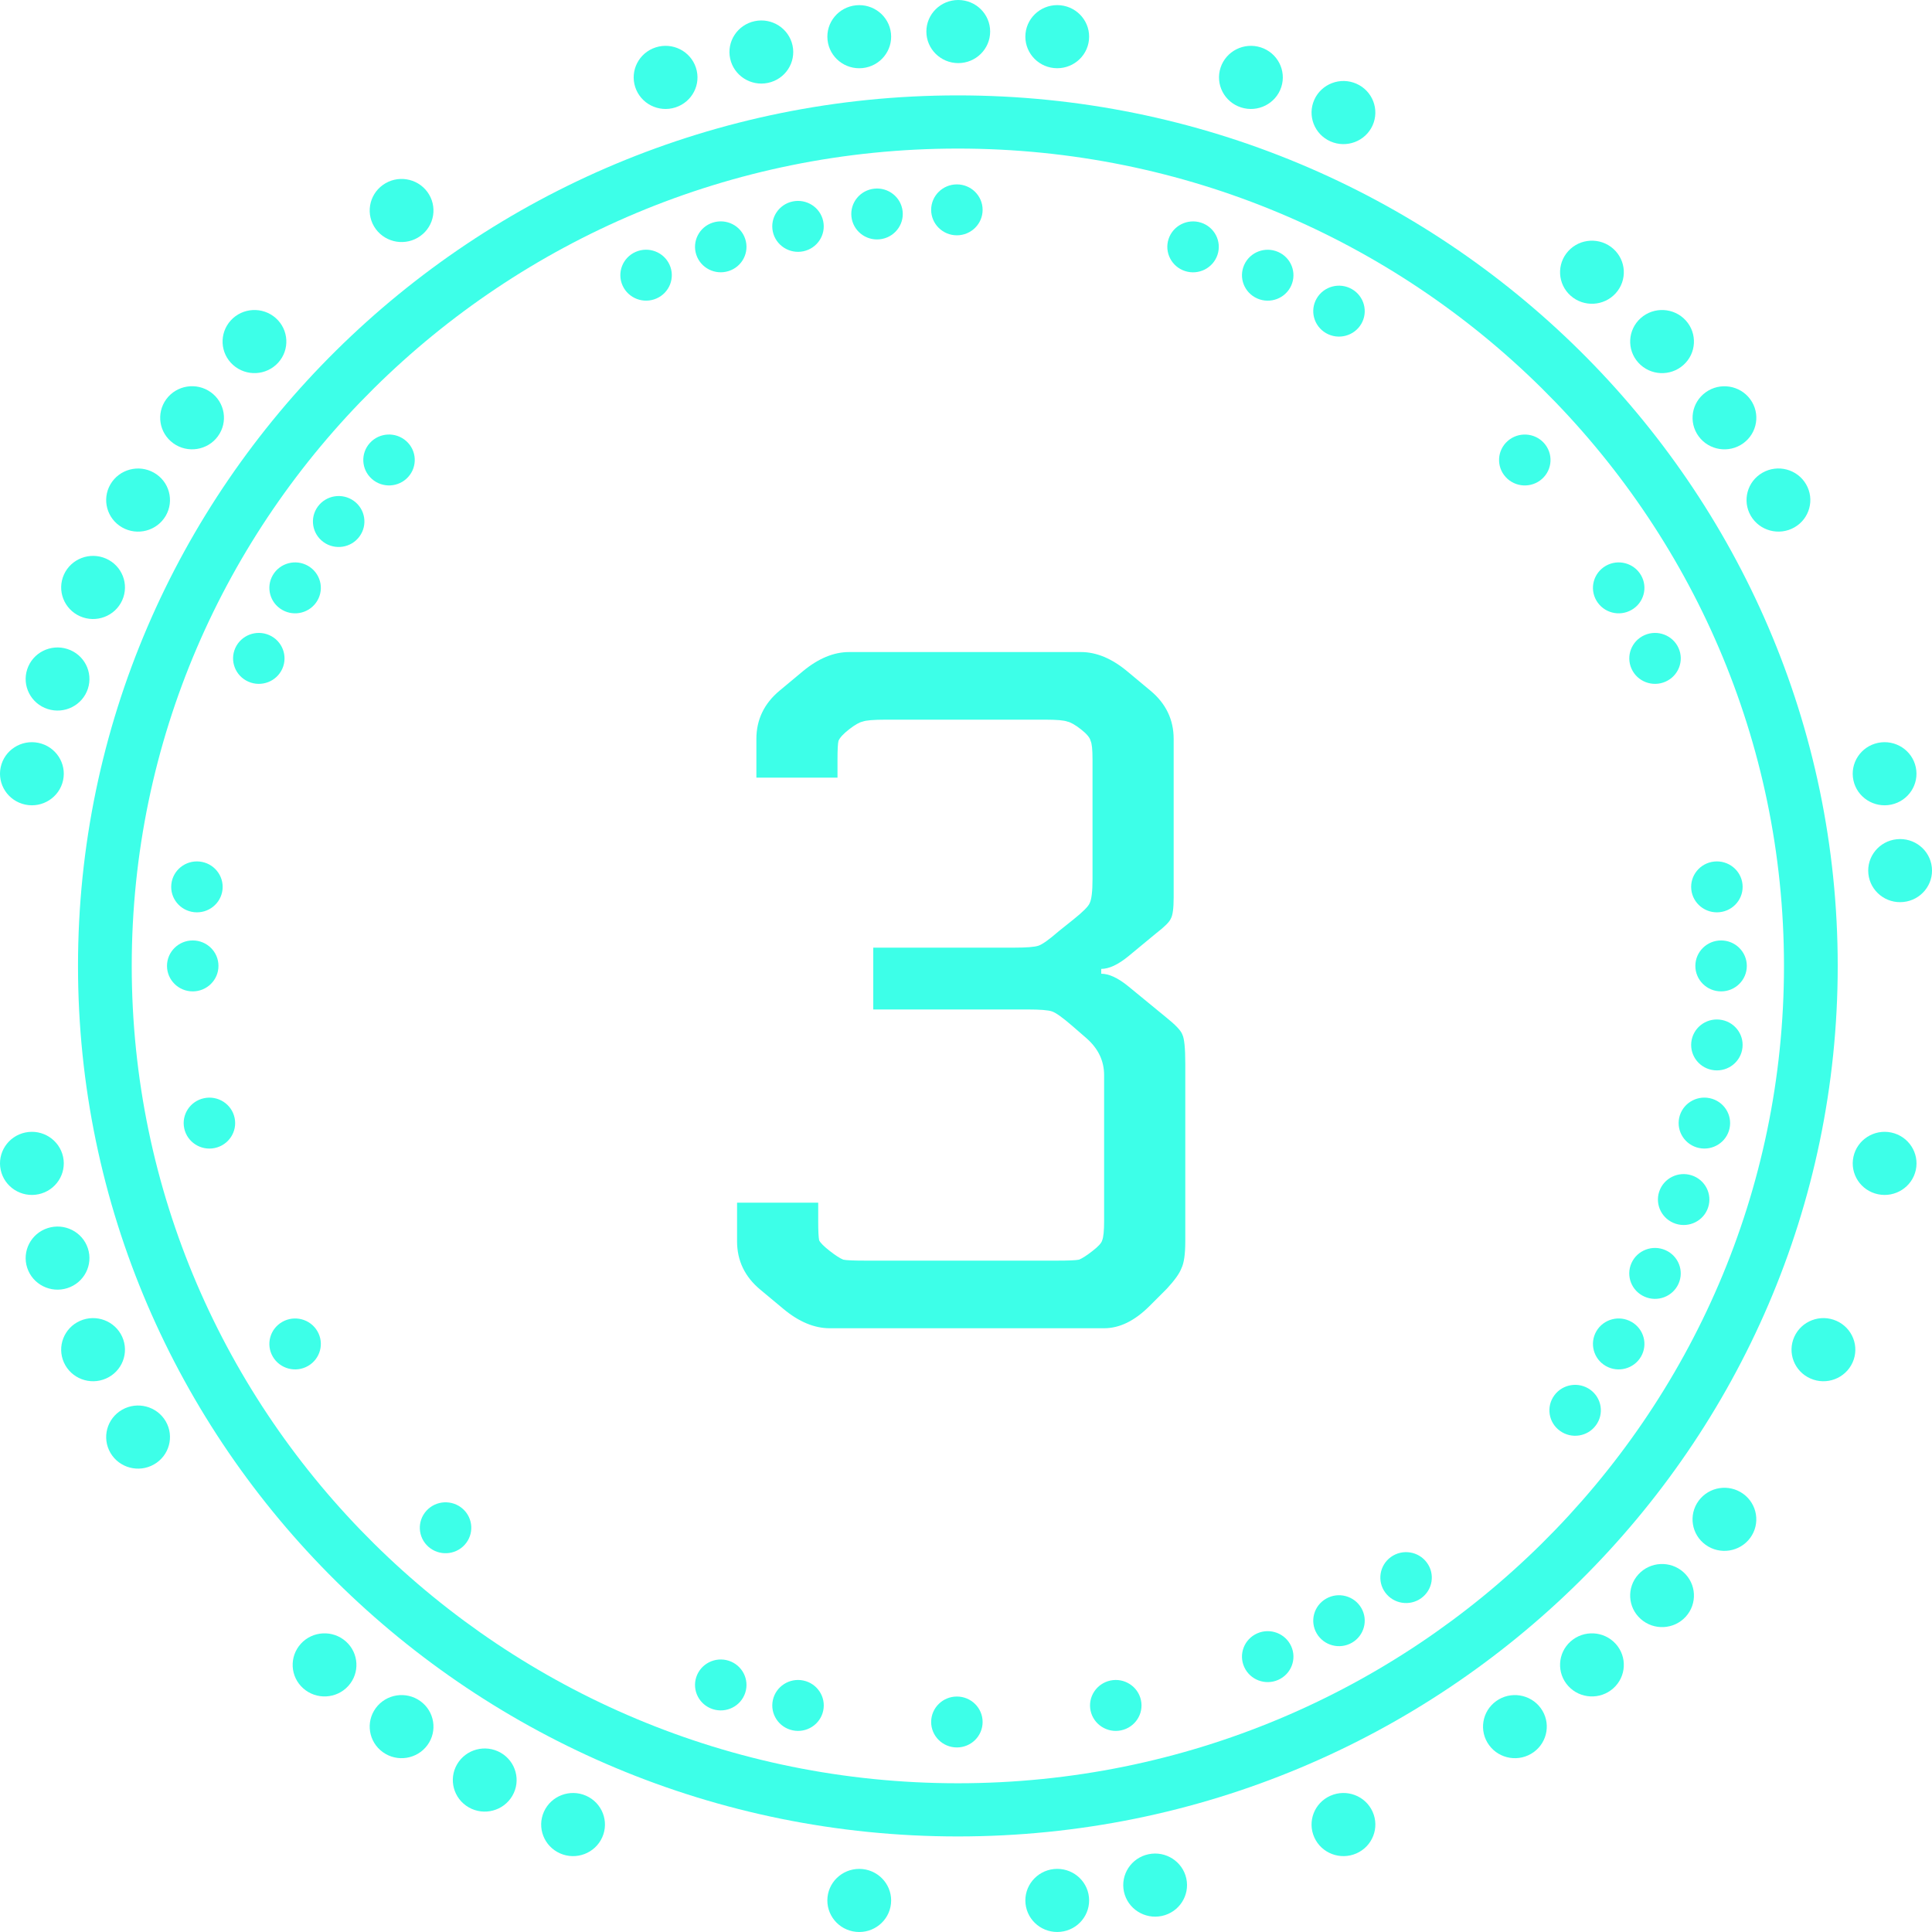 <svg width="80" height="80" viewBox="0 0 80 80" fill="none" xmlns="http://www.w3.org/2000/svg">
<path d="M39.663 3.95C19.573 3.95 3.23 20.12 3.23 39.996C3.23 59.873 19.573 76.043 39.663 76.043C59.752 76.043 76.096 59.873 76.096 39.996C76.096 20.12 59.752 3.95 39.663 3.95ZM39.663 73.841C20.801 73.841 5.455 58.658 5.455 39.996C5.455 21.335 20.801 6.152 39.663 6.152C58.525 6.152 73.871 21.335 73.871 39.996C73.871 58.658 58.525 73.841 39.663 73.841Z" fill="#35FFE7" fill-opacity="0.96"/>
<path d="M41 1.306C41 0.584 40.409 0 39.679 0C38.95 0 38.359 0.584 38.359 1.306C38.359 2.028 38.951 2.613 39.679 2.613C40.408 2.613 41 2.028 41 1.306Z" fill="#35FFE7" fill-opacity="0.96"/>
<path d="M36.893 1.383C36.817 0.665 36.167 0.145 35.441 0.22C34.716 0.295 34.189 0.938 34.267 1.656C34.343 2.375 34.992 2.894 35.718 2.819C36.443 2.743 36.969 2.1 36.893 1.383Z" fill="#35FFE7" fill-opacity="0.96"/>
<path d="M32.817 1.882C32.665 1.177 31.964 0.726 31.251 0.876C30.538 1.026 30.082 1.72 30.234 2.426C30.386 3.131 31.088 3.582 31.8 3.432C32.514 3.283 32.969 2.589 32.817 1.882Z" fill="#35FFE7" fill-opacity="0.96"/>
<path d="M28.816 2.801C28.591 2.115 27.846 1.739 27.152 1.962C26.458 2.185 26.079 2.922 26.304 3.609C26.529 4.295 27.274 4.671 27.968 4.448C28.663 4.225 29.043 3.488 28.816 2.801Z" fill="#35FFE7" fill-opacity="0.96"/>
<path d="M17.697 7.948C17.268 7.365 16.442 7.235 15.853 7.659C15.263 8.083 15.132 8.9 15.56 9.484C15.989 10.067 16.815 10.197 17.405 9.773C17.995 9.349 18.125 8.533 17.697 7.948Z" fill="#35FFE7" fill-opacity="0.96"/>
<path d="M11.42 13.172C10.878 12.69 10.043 12.733 9.555 13.269C9.068 13.805 9.111 14.632 9.653 15.114C10.195 15.597 11.03 15.554 11.518 15.018C12.006 14.482 11.962 13.655 11.42 13.172Z" fill="#35FFE7" fill-opacity="0.96"/>
<path d="M8.729 16.242C8.14 15.818 7.313 15.947 6.885 16.531C6.456 17.116 6.588 17.932 7.177 18.356C7.766 18.78 8.593 18.651 9.021 18.067C9.45 17.483 9.32 16.666 8.729 16.242Z" fill="#35FFE7" fill-opacity="0.96"/>
<path d="M6.378 19.575C5.746 19.215 4.939 19.428 4.573 20.054C4.209 20.679 4.425 21.477 5.057 21.839C5.689 22.199 6.496 21.985 6.862 21.36C7.226 20.735 7.01 19.935 6.378 19.575Z" fill="#35FFE7" fill-opacity="0.96"/>
<path d="M4.391 23.131C3.724 22.838 2.944 23.134 2.647 23.793C2.351 24.453 2.65 25.225 3.316 25.519C3.983 25.813 4.763 25.516 5.06 24.857C5.357 24.197 5.058 23.424 4.391 23.131Z" fill="#35FFE7" fill-opacity="0.96"/>
<path d="M2.791 26.874C2.097 26.651 1.352 27.026 1.127 27.713C0.902 28.399 1.281 29.136 1.975 29.359C2.669 29.582 3.414 29.206 3.639 28.52C3.864 27.834 3.485 27.096 2.791 26.874Z" fill="#35FFE7" fill-opacity="0.96"/>
<path d="M1.595 30.761C0.882 30.611 0.181 31.061 0.029 31.767C-0.123 32.472 0.333 33.166 1.046 33.317C1.759 33.467 2.46 33.016 2.612 32.311C2.764 31.605 2.308 30.911 1.595 30.761Z" fill="#35FFE7" fill-opacity="0.96"/>
<path d="M1.046 46.895C0.333 47.046 -0.123 47.74 0.029 48.445C0.181 49.151 0.882 49.601 1.595 49.451C2.308 49.301 2.764 48.607 2.612 47.901C2.46 47.196 1.759 46.745 1.046 46.895Z" fill="#35FFE7" fill-opacity="0.96"/>
<path d="M1.975 50.853C1.281 51.076 0.902 51.813 1.127 52.499C1.352 53.185 2.097 53.561 2.791 53.338C3.485 53.115 3.864 52.378 3.639 51.692C3.414 51.005 2.669 50.63 1.975 50.853Z" fill="#35FFE7" fill-opacity="0.96"/>
<path d="M3.316 54.693C2.65 54.986 2.351 55.759 2.647 56.419C2.944 57.078 3.724 57.375 4.391 57.081C5.058 56.788 5.357 56.015 5.06 55.355C4.763 54.696 3.983 54.4 3.316 54.693Z" fill="#35FFE7" fill-opacity="0.96"/>
<path d="M5.057 58.374C4.425 58.735 4.209 59.534 4.573 60.16C4.938 60.785 5.746 60.999 6.378 60.637C7.01 60.277 7.226 59.477 6.862 58.852C6.496 58.228 5.689 58.014 5.057 58.374Z" fill="#35FFE7" fill-opacity="0.96"/>
<path d="M12.457 68.065C11.97 68.602 12.013 69.428 12.555 69.91C13.097 70.393 13.932 70.35 14.42 69.814C14.908 69.278 14.864 68.451 14.322 67.969C13.78 67.486 12.945 67.529 12.457 68.065Z" fill="#35FFE7" fill-opacity="0.96"/>
<path d="M15.56 70.728C15.132 71.311 15.263 72.129 15.853 72.553C16.442 72.977 17.268 72.847 17.697 72.264C18.125 71.681 17.995 70.863 17.405 70.439C16.815 70.015 15.989 70.144 15.56 70.728Z" fill="#35FFE7" fill-opacity="0.96"/>
<path d="M18.927 73.055C18.563 73.68 18.779 74.478 19.411 74.84C20.043 75.2 20.85 74.986 21.215 74.361C21.58 73.736 21.363 72.937 20.732 72.576C20.099 72.215 19.293 72.429 18.927 73.055Z" fill="#35FFE7" fill-opacity="0.96"/>
<path d="M22.523 75.019C22.227 75.679 22.525 76.45 23.192 76.745C23.859 77.039 24.639 76.742 24.936 76.082C25.232 75.423 24.933 74.651 24.267 74.357C23.6 74.063 22.819 74.361 22.523 75.019Z" fill="#35FFE7" fill-opacity="0.96"/>
<path d="M34.266 78.557C34.19 79.275 34.717 79.918 35.441 79.993C36.167 80.068 36.817 79.547 36.893 78.83C36.969 78.112 36.443 77.471 35.718 77.394C34.992 77.319 34.342 77.838 34.266 78.557Z" fill="#35FFE7" fill-opacity="0.96"/>
<path d="M42.465 78.829C42.541 79.547 43.19 80.068 43.916 79.992C44.642 79.917 45.167 79.273 45.091 78.555C45.015 77.837 44.365 77.318 43.64 77.393C42.915 77.469 42.389 78.112 42.465 78.829Z" fill="#35FFE7" fill-opacity="0.96"/>
<path d="M46.54 78.33C46.692 79.035 47.394 79.486 48.107 79.336C48.82 79.186 49.275 78.492 49.123 77.786C48.971 77.081 48.27 76.63 47.557 76.78C46.844 76.929 46.389 77.623 46.54 78.33Z" fill="#35FFE7" fill-opacity="0.96"/>
<path d="M54.423 76.083C54.719 76.742 55.5 77.038 56.167 76.745C56.833 76.452 57.133 75.679 56.836 75.019C56.54 74.36 55.759 74.063 55.092 74.357C54.425 74.651 54.126 75.423 54.423 76.083Z" fill="#35FFE7" fill-opacity="0.96"/>
<path d="M61.661 72.264C62.089 72.848 62.916 72.977 63.505 72.553C64.094 72.129 64.226 71.311 63.797 70.728C63.369 70.145 62.542 70.015 61.953 70.439C61.364 70.863 61.232 71.679 61.661 72.264Z" fill="#35FFE7" fill-opacity="0.96"/>
<path d="M64.938 69.814C65.425 70.35 66.261 70.393 66.802 69.91C67.344 69.428 67.388 68.602 66.9 68.065C66.412 67.529 65.577 67.486 65.035 67.969C64.494 68.451 64.45 69.278 64.938 69.814Z" fill="#35FFE7" fill-opacity="0.96"/>
<path d="M67.939 67.039C68.481 67.522 69.316 67.479 69.804 66.943C70.291 66.406 70.248 65.58 69.706 65.098C69.164 64.615 68.329 64.658 67.841 65.194C67.352 65.73 67.396 66.557 67.939 67.039Z" fill="#35FFE7" fill-opacity="0.96"/>
<path d="M70.628 63.969C71.218 64.393 72.044 64.263 72.473 63.68C72.901 63.097 72.77 62.279 72.181 61.855C71.591 61.431 70.765 61.56 70.336 62.145C69.908 62.729 70.039 63.545 70.628 63.969Z" fill="#35FFE7" fill-opacity="0.96"/>
<path d="M74.967 57.081C75.634 57.375 76.413 57.078 76.711 56.418C77.008 55.759 76.708 54.987 76.042 54.693C75.375 54.399 74.595 54.696 74.298 55.355C74 56.015 74.3 56.788 74.967 57.081Z" fill="#35FFE7" fill-opacity="0.96"/>
<path d="M77.763 49.451C78.476 49.601 79.178 49.151 79.33 48.445C79.481 47.74 79.026 47.046 78.313 46.895C77.6 46.745 76.898 47.196 76.747 47.901C76.594 48.607 77.049 49.301 77.763 49.451Z" fill="#35FFE7" fill-opacity="0.96"/>
<path d="M78.818 37.349C79.543 37.274 80.07 36.631 79.993 35.913C79.917 35.195 79.267 34.675 78.541 34.751C77.815 34.826 77.29 35.469 77.366 36.187C77.443 36.905 78.092 37.426 78.818 37.349Z" fill="#35FFE7" fill-opacity="0.96"/>
<path d="M78.312 33.317C79.025 33.166 79.48 32.472 79.328 31.767C79.177 31.061 78.475 30.611 77.762 30.761C77.049 30.911 76.594 31.605 76.746 32.311C76.897 33.016 77.599 33.467 78.312 33.317Z" fill="#35FFE7" fill-opacity="0.96"/>
<path d="M74.302 21.838C74.933 21.477 75.15 20.678 74.785 20.052C74.421 19.427 73.613 19.213 72.981 19.574C72.349 19.934 72.133 20.734 72.497 21.359C72.861 21.984 73.67 22.198 74.302 21.838Z" fill="#35FFE7" fill-opacity="0.96"/>
<path d="M72.182 18.357C72.771 17.933 72.903 17.116 72.474 16.533C72.045 15.95 71.219 15.82 70.63 16.244C70.04 16.668 69.909 17.485 70.338 18.068C70.766 18.651 71.591 18.781 72.182 18.357Z" fill="#35FFE7" fill-opacity="0.96"/>
<path d="M69.706 15.114C70.248 14.632 70.291 13.805 69.804 13.269C69.316 12.733 68.481 12.69 67.939 13.172C67.397 13.655 67.353 14.482 67.841 15.018C68.329 15.555 69.164 15.598 69.706 15.114Z" fill="#35FFE7" fill-opacity="0.96"/>
<path d="M66.9 12.146C67.388 11.61 67.344 10.784 66.802 10.301C66.261 9.819 65.425 9.862 64.938 10.398C64.45 10.934 64.494 11.761 65.035 12.243C65.577 12.726 66.412 12.682 66.9 12.146Z" fill="#35FFE7" fill-opacity="0.96"/>
<path d="M56.836 5.193C57.132 4.533 56.833 3.761 56.167 3.467C55.5 3.173 54.72 3.47 54.423 4.129C54.126 4.789 54.425 5.561 55.092 5.855C55.759 6.148 56.539 5.851 56.836 5.193Z" fill="#35FFE7" fill-opacity="0.96"/>
<path d="M53.054 3.609C53.279 2.922 52.899 2.185 52.206 1.962C51.512 1.739 50.767 2.115 50.541 2.801C50.316 3.488 50.696 4.225 51.39 4.448C52.083 4.671 52.828 4.295 53.054 3.609Z" fill="#35FFE7" fill-opacity="0.96"/>
<path d="M45.091 1.655C45.167 0.937 44.641 0.294 43.916 0.219C43.19 0.144 42.541 0.665 42.465 1.381C42.389 2.1 42.915 2.743 43.64 2.818C44.365 2.893 45.015 2.373 45.091 1.655Z" fill="#35FFE7" fill-opacity="0.96"/>
<path d="M40.688 8.689C40.688 8.107 40.211 7.635 39.623 7.635C39.035 7.635 38.557 8.107 38.557 8.689C38.557 9.271 39.035 9.744 39.623 9.744C40.212 9.742 40.688 9.271 40.688 8.689Z" fill="#35FFE7" fill-opacity="0.96"/>
<path d="M37.376 8.75C37.314 8.171 36.79 7.751 36.205 7.812C35.619 7.873 35.194 8.391 35.256 8.971C35.318 9.55 35.842 9.97 36.427 9.909C37.013 9.848 37.438 9.328 37.376 8.75Z" fill="#35FFE7" fill-opacity="0.96"/>
<path d="M34.086 9.154C33.964 8.585 33.398 8.221 32.822 8.342C32.247 8.463 31.879 9.023 32.001 9.592C32.123 10.161 32.69 10.525 33.265 10.405C33.842 10.284 34.208 9.723 34.086 9.154Z" fill="#35FFE7" fill-opacity="0.96"/>
<path d="M30.858 9.895C30.677 9.341 30.076 9.038 29.516 9.218C28.956 9.397 28.65 9.992 28.831 10.546C29.013 11.1 29.614 11.403 30.174 11.223C30.734 11.044 31.04 10.449 30.858 9.895Z" fill="#35FFE7" fill-opacity="0.96"/>
<path d="M27.726 10.966C27.487 10.434 26.857 10.194 26.319 10.431C25.782 10.668 25.54 11.291 25.779 11.823C26.018 12.355 26.648 12.595 27.186 12.358C27.724 12.122 27.965 11.498 27.726 10.966Z" fill="#35FFE7" fill-opacity="0.96"/>
<path d="M16.822 18.264C16.384 17.874 15.711 17.908 15.317 18.341C14.923 18.774 14.958 19.44 15.396 19.83C15.833 20.219 16.506 20.185 16.9 19.752C17.294 19.32 17.259 18.653 16.822 18.264Z" fill="#35FFE7" fill-opacity="0.96"/>
<path d="M14.651 20.741C14.174 20.399 13.508 20.503 13.162 20.974C12.815 21.445 12.921 22.105 13.397 22.448C13.873 22.79 14.54 22.686 14.885 22.215C15.232 21.742 15.127 21.084 14.651 20.741Z" fill="#35FFE7" fill-opacity="0.96"/>
<path d="M12.752 23.429C12.243 23.138 11.591 23.311 11.297 23.815C11.002 24.319 11.177 24.964 11.687 25.255C12.196 25.547 12.848 25.374 13.142 24.869C13.437 24.365 13.262 23.721 12.752 23.429Z" fill="#35FFE7" fill-opacity="0.96"/>
<path d="M11.15 26.299C10.612 26.062 9.983 26.302 9.743 26.834C9.504 27.366 9.746 27.989 10.284 28.226C10.822 28.463 11.451 28.223 11.69 27.691C11.928 27.159 11.687 26.536 11.15 26.299Z" fill="#35FFE7" fill-opacity="0.96"/>
<path d="M8.266 35.675C7.68 35.614 7.156 36.034 7.095 36.613C7.033 37.193 7.458 37.711 8.043 37.772C8.629 37.833 9.152 37.413 9.214 36.834C9.275 36.254 8.85 35.736 8.266 35.675Z" fill="#35FFE7" fill-opacity="0.96"/>
<path d="M7.98 38.942C7.392 38.942 6.915 39.415 6.915 39.996C6.915 40.578 7.392 41.051 7.98 41.051C8.568 41.051 9.046 40.578 9.046 39.996C9.046 39.413 8.57 38.942 7.98 38.942Z" fill="#35FFE7" fill-opacity="0.96"/>
<path d="M8.45 45.474C7.874 45.595 7.506 46.156 7.629 46.725C7.751 47.294 8.317 47.658 8.892 47.537C9.468 47.416 9.836 46.856 9.714 46.287C9.593 45.716 9.026 45.353 8.45 45.474Z" fill="#35FFE7" fill-opacity="0.96"/>
<path d="M11.687 54.737C11.177 55.028 11.002 55.672 11.297 56.177C11.591 56.681 12.243 56.854 12.752 56.563C13.262 56.271 13.437 55.627 13.142 55.122C12.849 54.618 12.196 54.445 11.687 54.737Z" fill="#35FFE7" fill-opacity="0.96"/>
<path d="M17.658 62.556C17.264 62.989 17.299 63.655 17.736 64.045C18.174 64.434 18.847 64.4 19.241 63.967C19.635 63.534 19.6 62.868 19.163 62.478C18.726 62.089 18.052 62.123 17.658 62.556Z" fill="#35FFE7" fill-opacity="0.96"/>
<path d="M28.831 69.445C28.65 69.999 28.956 70.593 29.516 70.773C30.076 70.952 30.677 70.649 30.858 70.096C31.04 69.542 30.734 68.947 30.174 68.767C29.615 68.588 29.013 68.891 28.831 69.445Z" fill="#35FFE7" fill-opacity="0.96"/>
<path d="M32.002 70.4C31.88 70.969 32.247 71.529 32.824 71.65C33.399 71.771 33.965 71.408 34.087 70.838C34.21 70.269 33.842 69.708 33.266 69.587C32.69 69.466 32.125 69.831 32.002 70.4Z" fill="#35FFE7" fill-opacity="0.96"/>
<path d="M38.557 71.304C38.557 71.886 39.035 72.358 39.623 72.358C40.211 72.358 40.688 71.886 40.688 71.304C40.688 70.722 40.211 70.25 39.623 70.25C39.035 70.25 38.557 70.721 38.557 71.304Z" fill="#35FFE7" fill-opacity="0.96"/>
<path d="M45.159 70.838C45.282 71.407 45.848 71.771 46.423 71.65C46.998 71.529 47.367 70.969 47.244 70.4C47.122 69.831 46.556 69.466 45.98 69.587C45.405 69.71 45.037 70.269 45.159 70.838Z" fill="#35FFE7" fill-opacity="0.96"/>
<path d="M51.52 69.026C51.759 69.558 52.388 69.798 52.926 69.561C53.464 69.324 53.706 68.701 53.467 68.169C53.227 67.637 52.598 67.397 52.06 67.634C51.522 67.871 51.28 68.494 51.52 69.026Z" fill="#35FFE7" fill-opacity="0.96"/>
<path d="M54.522 67.637C54.817 68.141 55.468 68.314 55.978 68.023C56.487 67.731 56.662 67.087 56.368 66.582C56.073 66.078 55.422 65.905 54.912 66.197C54.402 66.487 54.227 67.133 54.522 67.637Z" fill="#35FFE7" fill-opacity="0.96"/>
<path d="M57.36 65.944C57.706 66.415 58.373 66.52 58.849 66.177C59.325 65.835 59.431 65.175 59.084 64.706C58.738 64.234 58.072 64.13 57.595 64.472C57.12 64.814 57.015 65.473 57.36 65.944Z" fill="#35FFE7" fill-opacity="0.96"/>
<path d="M64.597 59.25C65.073 59.593 65.739 59.489 66.084 59.017C66.43 58.546 66.325 57.887 65.849 57.545C65.373 57.203 64.706 57.307 64.361 57.779C64.015 58.25 64.12 58.909 64.597 59.25Z" fill="#35FFE7" fill-opacity="0.96"/>
<path d="M66.493 56.563C67.003 56.854 67.654 56.681 67.949 56.177C68.244 55.672 68.069 55.028 67.559 54.737C67.049 54.445 66.398 54.618 66.103 55.122C65.81 55.627 65.984 56.271 66.493 56.563Z" fill="#35FFE7" fill-opacity="0.96"/>
<path d="M68.097 53.692C68.635 53.929 69.264 53.69 69.504 53.157C69.743 52.625 69.501 52.003 68.963 51.766C68.425 51.529 67.796 51.768 67.556 52.301C67.317 52.833 67.559 53.456 68.097 53.692Z" fill="#35FFE7" fill-opacity="0.96"/>
<path d="M69.388 50.673C69.948 50.853 70.549 50.55 70.73 49.996C70.912 49.442 70.605 48.847 70.045 48.668C69.486 48.488 68.885 48.791 68.703 49.345C68.522 49.898 68.828 50.492 69.388 50.673Z" fill="#35FFE7" fill-opacity="0.96"/>
<path d="M70.353 47.536C70.928 47.657 71.495 47.294 71.617 46.724C71.739 46.153 71.372 45.594 70.796 45.473C70.221 45.352 69.654 45.715 69.532 46.285C69.41 46.856 69.778 47.415 70.353 47.536Z" fill="#35FFE7" fill-opacity="0.96"/>
<path d="M70.981 44.317C71.567 44.378 72.091 43.958 72.152 43.378C72.214 42.799 71.789 42.281 71.204 42.22C70.618 42.158 70.094 42.579 70.033 43.158C69.972 43.737 70.395 44.256 70.981 44.317Z" fill="#35FFE7" fill-opacity="0.96"/>
<path d="M71.267 41.051C71.855 41.051 72.332 40.579 72.332 39.996C72.332 39.414 71.855 38.942 71.267 38.942C70.678 38.942 70.201 39.414 70.201 39.996C70.201 40.579 70.678 41.051 71.267 41.051Z" fill="#35FFE7" fill-opacity="0.96"/>
<path d="M71.204 37.772C71.79 37.711 72.214 37.193 72.153 36.613C72.091 36.034 71.567 35.614 70.981 35.675C70.396 35.736 69.971 36.254 70.033 36.834C70.095 37.413 70.62 37.833 71.204 37.772Z" fill="#35FFE7" fill-opacity="0.96"/>
<path d="M68.964 28.226C69.502 27.989 69.744 27.366 69.505 26.834C69.266 26.302 68.636 26.062 68.098 26.299C67.56 26.536 67.318 27.16 67.558 27.691C67.796 28.223 68.426 28.463 68.964 28.226Z" fill="#35FFE7" fill-opacity="0.96"/>
<path d="M67.559 25.255C68.069 24.964 68.244 24.319 67.949 23.815C67.654 23.311 67.003 23.138 66.494 23.429C65.984 23.721 65.809 24.365 66.104 24.869C66.398 25.374 67.049 25.547 67.559 25.255Z" fill="#35FFE7" fill-opacity="0.96"/>
<path d="M63.851 19.831C64.289 19.441 64.323 18.775 63.93 18.342C63.536 17.909 62.863 17.875 62.425 18.265C61.988 18.654 61.953 19.321 62.347 19.753C62.74 20.185 63.414 20.22 63.851 19.831Z" fill="#35FFE7" fill-opacity="0.96"/>
<path d="M56.368 13.411C56.662 12.907 56.487 12.262 55.978 11.971C55.468 11.679 54.817 11.852 54.522 12.357C54.227 12.861 54.402 13.505 54.912 13.797C55.422 14.087 56.073 13.915 56.368 13.411Z" fill="#35FFE7" fill-opacity="0.96"/>
<path d="M53.467 11.824C53.706 11.292 53.464 10.669 52.926 10.433C52.388 10.196 51.759 10.435 51.52 10.967C51.28 11.5 51.522 12.122 52.06 12.359C52.598 12.596 53.227 12.357 53.467 11.824Z" fill="#35FFE7" fill-opacity="0.96"/>
<path d="M50.415 10.547C50.597 9.993 50.291 9.399 49.731 9.219C49.171 9.04 48.57 9.343 48.388 9.897C48.207 10.45 48.513 11.045 49.073 11.225C49.632 11.404 50.233 11.101 50.415 10.547Z" fill="#35FFE7" fill-opacity="0.96"/>
<path d="M46.719 40.84L48.279 42.12C48.679 42.44 48.906 42.68 48.959 42.84C49.039 43 49.08 43.4 49.08 44.04V51.4C49.08 51.933 49.026 52.307 48.919 52.52C48.84 52.733 48.639 53.013 48.319 53.36L47.599 54.08C46.986 54.693 46.359 55 45.719 55H34.359C33.719 55 33.08 54.733 32.44 54.2L31.48 53.4C30.84 52.867 30.52 52.2 30.52 51.4V49.8H33.88V50.56C33.88 50.96 33.893 51.227 33.919 51.36C33.973 51.467 34.12 51.613 34.359 51.8C34.599 51.987 34.786 52.107 34.919 52.16C35.053 52.187 35.359 52.2 35.84 52.2H43.76C44.239 52.2 44.546 52.187 44.679 52.16C44.813 52.107 44.999 51.987 45.239 51.8C45.48 51.613 45.613 51.467 45.639 51.36C45.693 51.227 45.719 50.96 45.719 50.56V44.52C45.719 43.933 45.48 43.427 44.999 43L44.4 42.48C43.999 42.133 43.719 41.933 43.559 41.88C43.4 41.827 43.066 41.8 42.559 41.8H36.16V39.24H41.999C42.506 39.24 42.84 39.213 42.999 39.16C43.16 39.107 43.44 38.907 43.84 38.56L44.44 38.08C44.84 37.76 45.066 37.533 45.12 37.4C45.2 37.24 45.239 36.907 45.239 36.4V31.44C45.239 31.04 45.213 30.787 45.16 30.68C45.133 30.547 44.999 30.387 44.76 30.2C44.52 30.013 44.333 29.907 44.2 29.88C44.066 29.827 43.76 29.8 43.279 29.8H36.679C36.173 29.8 35.853 29.827 35.719 29.88C35.586 29.907 35.4 30.013 35.16 30.2C34.919 30.387 34.773 30.547 34.719 30.68C34.693 30.787 34.679 31.04 34.679 31.44V32.2H31.32V30.6C31.32 29.8 31.64 29.133 32.279 28.6L33.239 27.8C33.88 27.267 34.52 27 35.16 27H44.76C45.4 27 46.039 27.267 46.679 27.8L47.639 28.6C48.279 29.133 48.599 29.8 48.599 30.6V37.16C48.599 37.613 48.559 37.907 48.48 38.04C48.426 38.173 48.226 38.373 47.88 38.64L46.719 39.6C46.293 39.947 45.919 40.12 45.599 40.12V40.32C45.919 40.32 46.293 40.493 46.719 40.84Z" fill="#35FFE7" fill-opacity="0.96"/>
</svg>
